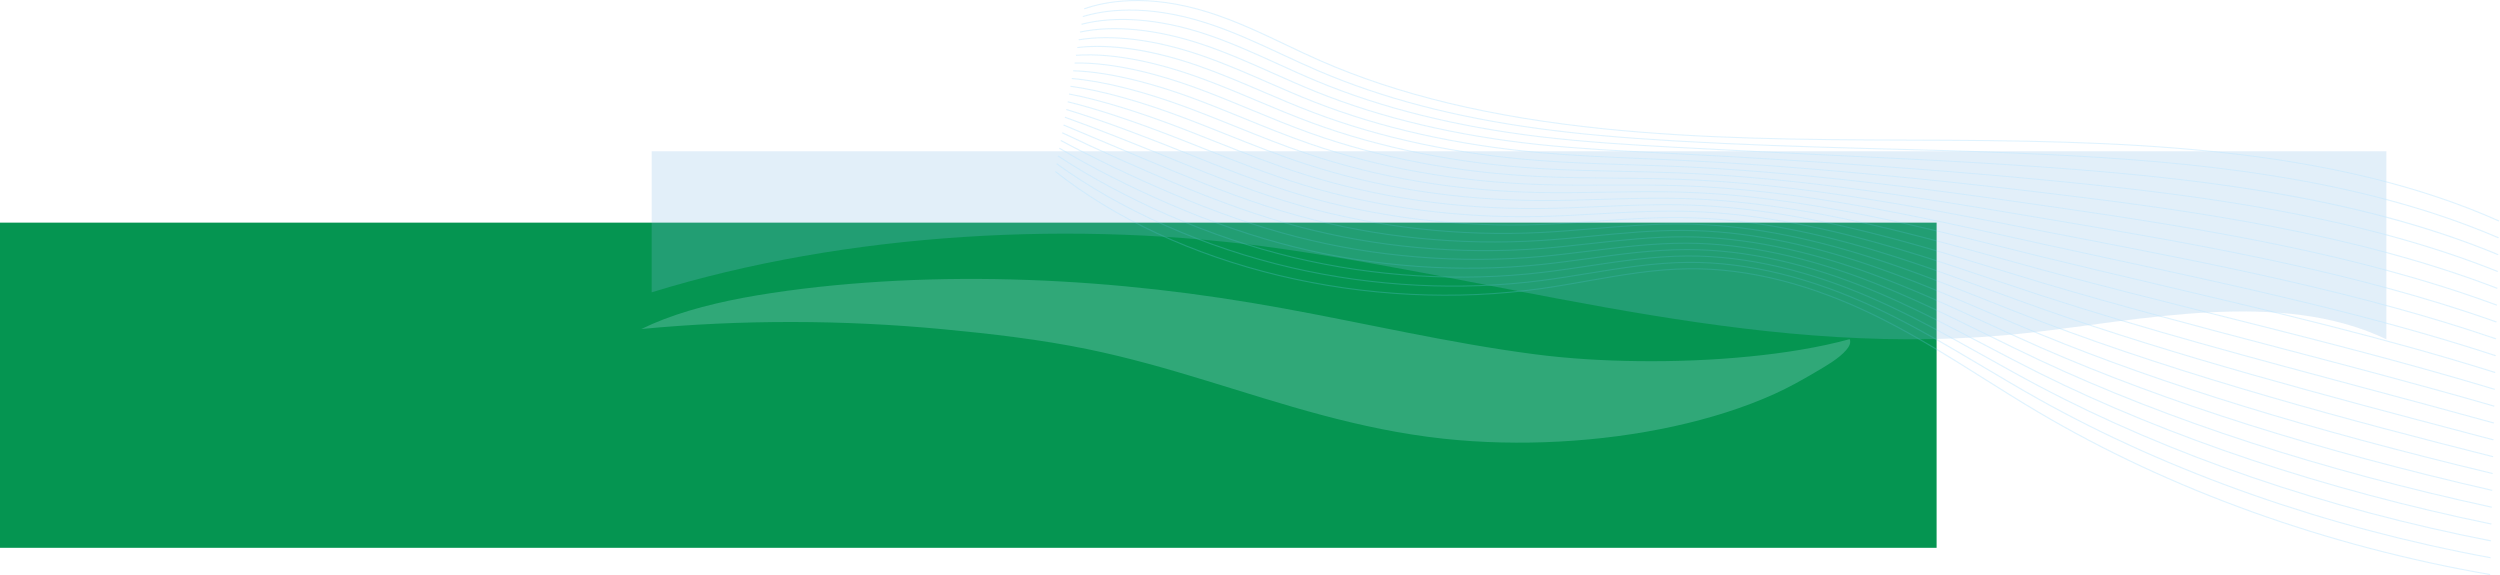 <svg width="2717" height="625" viewBox="0 0 2717 625" fill="none" xmlns="http://www.w3.org/2000/svg">
<rect y="241.96" width="2104.7" height="353.4" fill="#059551"/>
<g style="mix-blend-mode:multiply" opacity="0.459">
<path d="M708.238 317.701C919.478 252.476 1171.04 238.284 1393.94 270.582C1662.95 309.561 1922.86 392.997 2202.52 361.984C2325.74 348.32 2478.25 313.386 2593.51 368.777V164.375H708.238V317.701Z" fill="url(#paint0_linear_4_378)"/>
<path d="M2010.24 368.595C1976.12 377.877 1939.08 383.672 1901.8 387.389C1861.9 391.367 1821.21 392.956 1780.7 392.478C1742.45 392.024 1704.06 389.762 1666.8 384.864C1620.35 378.76 1574.95 370.414 1529.96 361.604C1484.89 352.775 1440.14 343.424 1394.73 335.134C1349.7 326.915 1303.97 319.964 1257.52 314.731C1211.08 309.5 1164.02 305.917 1116.73 304.231C1069.61 302.55 1022.25 302.756 975.217 305.111C929.077 307.423 883.062 311.712 838.34 318.493C797.232 324.725 756.757 333.443 721.482 346.953C712.952 350.22 704.757 353.759 696.999 357.577C751.101 352.395 806.016 349.884 860.907 349.939C915.821 349.995 970.64 352.669 1024.77 357.787C1077.83 362.803 1130.8 368.986 1181.42 379.347C1226.27 388.529 1268.8 400.807 1310.65 413.57C1352.43 426.318 1393.72 439.63 1436.71 451.107C1478.74 462.328 1522.6 471.776 1568.47 476.743C1610.12 481.253 1652.98 482.161 1695.19 479.866C1737.57 477.56 1779.43 472.023 1819.07 463.346C1858.45 454.73 1895.72 442.978 1928.59 428.104C1944.1 421.082 1958.01 413.266 1971.75 405.201C1984.48 397.723 1998.19 389.966 2006.33 380.587C2009.51 376.935 2011.98 372.668 2010.24 368.595Z" fill="url(#paint1_linear_4_378)"/>
<path d="M2706.09 625.001C2527.73 594.06 2357.65 532.885 2214.26 448.09C2194.48 436.396 2174.85 424.048 2155.87 412.105C2119.38 389.143 2081.63 365.398 2041.27 345.327C1969.6 309.693 1900.34 291.998 1835.43 292.674C1798.1 293.073 1760.99 299.627 1725.12 305.964C1709.14 308.787 1692.62 311.705 1676.27 314.046C1582.96 327.419 1483.9 322.54 1389.8 299.938C1295.71 277.337 1211.51 238.194 1146.3 186.744L1147.44 185.945C1212.47 237.253 1296.44 276.287 1390.28 298.829C1484.13 321.371 1582.92 326.237 1675.98 312.902C1692.29 310.566 1708.79 307.651 1724.75 304.831C1760.72 298.479 1797.9 291.911 1835.41 291.509C1900.67 290.831 1970.2 308.591 2042.14 344.359C2082.58 364.467 2120.35 388.233 2156.88 411.216C2175.86 423.152 2195.47 435.495 2215.23 447.177C2358.45 531.866 2528.3 592.964 2706.44 623.866L2706.09 625.001Z" fill="url(#paint2_linear_4_378)"/>
<path d="M2706.54 606.702C2527.91 573.813 2357.91 514.135 2214.9 434.118C2195.1 423.034 2175.42 411.347 2156.39 400.044C2133.54 386.469 2109.91 372.432 2085.95 359.374C2069.8 350.575 2054.91 342.98 2040.43 336.156C1968.44 302.21 1899.24 285.247 1834.7 285.729C1797.79 286.005 1761.1 292.005 1725.61 297.808C1709.4 300.459 1692.64 303.2 1676.07 305.363C1587.23 316.94 1493.19 312.189 1404.09 291.628C1356.77 280.709 1310.45 265.258 1266.44 245.704C1222.55 226.207 1182.64 203.545 1147.82 178.345L1148.91 177.51C1183.65 202.647 1223.46 225.254 1267.24 244.705C1311.14 264.211 1357.35 279.624 1404.56 290.515C1493.42 311.023 1587.21 315.759 1675.8 304.215C1692.34 302.057 1709.08 299.318 1725.28 296.671C1760.84 290.855 1797.62 284.841 1834.68 284.564C1899.57 284.073 1969.02 301.103 2041.27 335.172C2055.78 342.011 2070.69 349.62 2086.87 358.435C2110.86 371.506 2134.5 385.551 2157.37 399.134C2176.39 410.431 2196.06 422.114 2215.84 433.187C2358.68 513.111 2528.49 572.72 2706.91 605.571L2706.54 606.702Z" fill="url(#paint3_linear_4_378)"/>
<path d="M2706.98 588.403C2527.66 553.442 2357.73 495.26 2215.54 420.147C2195.75 409.682 2176.06 398.663 2157.02 388.008C2133.77 375.002 2109.73 361.553 2085.41 349.053C2069.17 340.704 2054.18 333.485 2039.6 326.984C1967.29 294.724 1898.12 278.485 1833.96 278.782C1797.52 278.937 1761.27 284.388 1726.22 289.659C1709.74 292.137 1692.7 294.7 1675.86 296.679C1587.04 307.093 1493.58 301.45 1405.59 280.361C1359.88 269.414 1313.86 253.857 1268.79 234.121C1225.67 215.24 1184.37 193.048 1149.35 169.946L1150.38 169.075C1185.33 192.128 1226.55 214.273 1269.58 233.118C1314.55 252.81 1360.47 268.332 1406.07 279.252C1493.83 300.285 1587.04 305.916 1675.62 295.527C1692.42 293.552 1709.45 290.993 1725.91 288.518C1761.04 283.236 1797.36 277.774 1833.95 277.618C1898.46 277.312 1967.85 293.615 2040.41 325.984C2055.02 332.499 2070.03 339.731 2086.3 348.094C2110.65 360.608 2134.7 374.064 2157.96 387.077C2176.99 397.728 2196.68 408.741 2216.45 419.197C2358.48 494.23 2528.24 552.35 2707.38 587.276L2706.98 588.403Z" fill="url(#paint4_linear_4_378)"/>
<path d="M2707.43 570.103C2526.79 532.891 2356.92 476.206 2216.18 406.176C2196.45 396.337 2176.78 385.997 2157.75 375.998C2134.08 363.552 2109.59 350.682 2084.88 338.73C2068.51 330.818 2053.43 323.976 2038.77 317.81C1966.14 287.238 1897.02 271.808 1833.23 271.837C1797.29 271.872 1761.53 276.778 1726.94 281.521C1710.15 283.822 1692.79 286.203 1675.66 287.993C1586.85 297.238 1493.97 290.702 1407.08 269.092C1363.19 258.189 1317.45 242.526 1271.14 222.539C1228.44 204.112 1186.85 183.022 1150.87 161.548L1151.85 160.64C1187.77 182.077 1229.29 203.133 1271.92 221.531C1318.15 241.479 1363.79 257.108 1407.57 267.987C1494.24 289.54 1586.87 296.06 1675.44 286.839C1692.54 285.053 1709.88 282.674 1726.65 280.375C1761.31 275.622 1797.15 270.707 1833.22 270.672H1833.64C1897.56 270.672 1966.83 286.189 2039.54 316.797C2054.23 322.973 2069.34 329.828 2085.73 337.753C2110.47 349.719 2134.97 362.594 2158.66 375.047C2177.67 385.042 2197.33 395.378 2217.06 405.208C2357.65 475.17 2527.37 531.802 2707.85 568.981L2707.43 570.103Z" fill="url(#paint5_linear_4_378)"/>
<path d="M2707.88 551.804C2522.38 511.507 2357.17 457.81 2216.83 392.205C2197.19 383.001 2177.58 373.346 2158.62 364.009C2134.47 352.116 2109.5 339.818 2084.35 328.407C2067.87 320.938 2052.69 314.471 2037.94 308.638C1965 279.75 1895.87 265.033 1832.49 264.892C1832.16 264.891 1831.83 264.891 1831.5 264.891C1796.45 264.891 1761.55 269.214 1727.78 273.396C1710.65 275.518 1692.93 277.712 1675.45 279.308C1586.64 287.375 1494.36 279.944 1408.57 257.825C1366.16 246.903 1321.97 231.571 1273.49 210.955C1231.85 193.251 1189.98 173.262 1152.41 153.15L1153.32 152.205C1190.85 172.293 1232.67 192.26 1274.26 209.944C1322.67 230.524 1366.77 245.826 1409.08 256.724C1494.65 278.786 1586.69 286.195 1675.26 278.152C1692.71 276.559 1710.41 274.366 1727.53 272.246C1761.67 268.018 1796.95 263.632 1832.49 263.727C1896.14 263.868 1965.5 278.632 2038.67 307.609C2053.45 313.453 2068.66 319.931 2085.16 327.412C2110.34 338.835 2135.33 351.139 2159.49 363.037C2178.44 372.371 2198.03 382.021 2217.66 391.218C2357.88 456.766 2522.96 510.419 2708.32 550.686L2707.88 551.804Z" fill="url(#paint6_linear_4_378)"/>
<path d="M2708.33 533.505C2519.08 490.226 2353.93 437.984 2217.47 378.232C2197.99 369.676 2178.51 360.719 2159.68 352.058C2135 340.705 2109.48 328.965 2083.82 318.085C2067.23 311.057 2051.95 304.966 2037.11 299.465C1963.86 272.264 1894.76 258.294 1831.75 257.947C1796.92 257.74 1762.3 261.581 1728.78 265.287C1711.25 267.224 1693.12 269.229 1675.24 270.623C1586.44 277.5 1494.74 269.179 1410.06 246.557C1369.54 235.745 1326.89 220.753 1275.84 199.372C1237.17 183.178 1196.16 164.802 1153.94 144.752L1154.78 143.77C1196.97 163.808 1237.96 182.174 1276.6 198.358C1327.58 219.705 1370.15 234.672 1410.59 245.459C1495.05 268.022 1586.51 276.326 1675.08 269.464C1692.92 268.072 1711.04 266.071 1728.55 264.135C1762.14 260.424 1796.89 256.569 1831.77 256.782C1895.02 257.13 1964.34 271.141 2037.81 298.422C2052.67 303.934 2067.98 310.033 2084.59 317.071C2110.27 327.964 2135.81 339.709 2160.51 351.067C2179.33 359.725 2198.8 368.679 2218.27 377.229C2354.62 436.934 2519.66 489.138 2708.79 532.391L2708.33 533.505Z" fill="url(#paint7_linear_4_378)"/>
<path d="M2708.78 515.207C2507.75 466.888 2351.84 418.924 2218.12 364.26C2198.88 356.368 2179.63 348.128 2161 340.158C2135.7 329.326 2109.54 318.128 2083.29 307.762C2066.6 301.178 2051.22 295.464 2036.28 290.292C1961.68 264.415 1894.54 251.562 1831.02 251.001C1796.9 250.692 1762.88 253.999 1729.97 257.197C1711.98 258.946 1693.37 260.754 1675.04 261.937C1586.23 267.621 1495.12 258.405 1411.56 235.289C1363.01 221.883 1316.9 203.755 1278.19 187.79C1253.47 177.598 1229.04 167.288 1205.4 157.318C1187.8 149.891 1171.17 142.876 1155.48 136.353L1156.24 135.336C1171.94 141.862 1188.57 148.877 1206.17 156.304C1229.8 166.273 1254.24 176.583 1278.94 186.771C1317.61 202.715 1363.66 220.817 1412.1 234.196C1495.45 257.253 1586.33 266.442 1674.9 260.777C1693.2 259.594 1711.79 257.789 1729.77 256.041C1762.73 252.84 1796.82 249.541 1831.04 249.836C1894.79 250.4 1962.14 263.287 2036.94 289.235C2051.91 294.417 2067.31 300.14 2084.02 306.732C2110.29 317.108 2136.47 328.312 2161.79 339.148C2180.4 347.114 2199.65 355.354 2218.88 363.24C2352.5 417.867 2508.33 465.802 2709.26 514.098L2708.78 515.207Z" fill="url(#paint8_linear_4_378)"/>
<path d="M2709.23 496.906C2555.2 458.055 2376.47 410.253 2218.77 350.289C2199.87 343.078 2180.95 335.568 2162.64 328.306C2136.61 317.98 2109.7 307.305 2082.76 297.439C2065.97 291.298 2050.49 285.96 2035.45 281.118C1960.54 256.949 1893.43 244.826 1830.28 244.056C1796.88 243.645 1763.59 246.433 1731.37 249.133C1712.85 250.684 1693.69 252.288 1674.83 253.252C1586.02 257.732 1495.5 247.622 1413.05 224.021C1367.09 210.889 1322.39 193.2 1280.54 176.206C1234.39 157.47 1193.24 140.905 1157.02 127.953L1157.7 126.903C1193.95 139.869 1235.12 156.439 1281.29 175.184C1323.09 192.159 1367.74 209.827 1413.61 222.933C1495.85 246.474 1586.14 256.559 1674.72 252.09C1693.55 251.128 1712.69 249.525 1731.2 247.975C1763.46 245.272 1796.82 242.481 1830.31 242.891C1893.67 243.663 1960.98 255.818 2036.07 280.049C2051.14 284.898 2066.64 290.245 2083.45 296.392C2110.41 306.268 2137.34 316.948 2163.37 327.277C2181.68 334.538 2200.6 342.045 2219.48 349.251C2377.1 409.181 2555.75 456.965 2709.73 495.803L2709.23 496.906Z" fill="url(#paint9_linear_4_378)"/>
<path d="M2709.68 478.607L2681.77 471.237C2526.08 430.123 2365.07 387.608 2219.42 336.316C2201.01 329.807 2182.55 323.049 2164.69 316.512C2137.8 306.673 2110.01 296.498 2082.22 287.114C2065.34 281.419 2049.77 276.456 2034.62 271.943C1959.42 249.482 1892.34 238.088 1829.54 237.111C1797.01 236.595 1764.49 238.885 1733.05 241.097C1713.9 242.444 1694.1 243.837 1674.62 244.567C1585.81 247.828 1495.88 236.829 1414.54 212.753C1371.26 199.963 1329.29 183.179 1288.7 166.949L1282.89 164.624C1249.5 151.28 1200.28 132.089 1158.57 119.552L1159.15 118.472C1200.94 131.03 1250.2 150.241 1283.63 163.597L1289.44 165.923C1329.99 182.138 1371.92 198.906 1415.12 211.669C1496.25 235.686 1585.96 246.658 1674.55 243.403C1693.99 242.674 1713.77 241.282 1732.9 239.937C1764.38 237.722 1796.94 235.433 1829.58 235.946C1892.56 236.927 1959.82 248.348 2035.21 270.862C2050.37 275.381 2065.97 280.351 2082.87 286.054C2110.67 295.445 2138.48 305.624 2165.38 315.468C2183.23 322.001 2201.69 328.758 2220.09 335.263C2365.67 386.53 2526.63 429.035 2682.3 470.138L2710.2 477.509L2709.68 478.607Z" fill="url(#paint10_linear_4_378)"/>
<path d="M2710.13 460.306C2662.68 447.179 2613.98 434.132 2566.87 421.515C2450.8 390.423 2330.77 358.271 2220.06 322.342C2202.34 316.562 2184.53 310.58 2167.31 304.796C2139.38 295.416 2110.5 285.715 2081.7 276.789C2064.71 271.535 2049.04 266.949 2033.8 262.77C1958.3 242.015 1891.24 231.35 1828.81 230.165C1797.2 229.559 1765.6 231.359 1735.04 233.098C1715.17 234.231 1694.61 235.4 1674.42 235.88C1585.59 237.926 1496.25 226.028 1416.03 201.483C1378.43 190 1341.74 175.44 1306.26 161.358C1299.25 158.578 1292.25 155.798 1285.24 153.04C1234.14 132.946 1193.21 119.243 1160.12 111.149L1160.6 110.041C1193.78 118.157 1234.79 131.885 1285.97 152.011C1292.98 154.768 1299.99 157.549 1307 160.331C1342.44 174.398 1379.1 188.944 1416.63 200.407C1496.64 224.887 1585.77 236.754 1674.37 234.715C1694.53 234.238 1715.07 233.068 1734.93 231.937C1765.52 230.194 1797.16 228.395 1828.85 229C1891.46 230.189 1958.67 240.876 2034.34 261.676C2049.61 265.861 2065.29 270.453 2082.3 275.714C2111.12 284.646 2140.01 294.35 2167.95 303.734C2185.17 309.518 2202.98 315.499 2220.69 321.274C2331.35 357.187 2451.35 389.332 2567.4 420.419C2614.51 433.037 2663.22 446.085 2710.67 459.214L2710.13 460.306Z" fill="url(#paint11_linear_4_378)"/>
<path d="M2710.57 442.007C2633.86 419.816 2554.48 398.953 2477.71 378.779C2392.16 356.296 2303.7 333.048 2220.71 308.369C2203.92 303.349 2187.02 298.172 2170.68 293.166C2141.46 284.213 2111.25 274.956 2081.17 266.465C2064.08 261.649 2048.31 257.439 2032.97 253.594C1957.19 234.547 1890.17 224.611 1828.07 223.22C1797.54 222.531 1766.99 223.861 1737.45 225.148C1716.71 226.052 1695.26 226.987 1674.21 227.195C1584.1 228.016 1497.75 215.573 1417.52 190.215C1384.41 179.766 1351.95 166.887 1320.56 154.432C1309.77 150.149 1298.61 145.72 1287.59 141.457C1237.67 122.148 1195.31 109.122 1161.67 102.742L1162.05 101.613C1195.81 108.016 1238.29 121.074 1288.31 140.423C1299.34 144.689 1310.5 149.119 1321.3 153.403C1352.66 165.848 1385.08 178.714 1418.13 189.143C1498.16 214.436 1584.32 226.865 1674.19 226.03C1695.21 225.822 1716.64 224.889 1737.36 223.986C1766.94 222.696 1797.52 221.365 1828.12 222.056C1890.37 223.451 1957.54 233.406 2033.47 252.491C2048.83 256.34 2064.61 260.554 2081.72 265.376C2111.82 273.873 2142.05 283.133 2171.28 292.089C2187.62 297.095 2204.51 302.269 2221.29 307.288C2304.25 331.958 2392.7 355.202 2478.23 377.68C2555.01 397.858 2634.4 418.723 2711.14 440.921L2710.57 442.007Z" fill="url(#paint12_linear_4_378)"/>
<path d="M2711.02 423.706C2611.01 393.493 2506.6 367.25 2405.62 341.871C2344.57 326.526 2281.44 310.659 2221.36 294.394C2205.91 290.189 2190.34 285.868 2175.29 281.691C2144.37 273.114 2112.4 264.243 2080.64 256.14C2063.47 251.767 2047.6 247.934 2032.14 244.419C1956.1 227.079 1889.11 217.873 1827.34 216.274C1798.05 215.511 1768.73 216.399 1740.37 217.257C1718.6 217.918 1696.08 218.605 1674 218.508C1583.89 218.067 1498.1 204.757 1419.02 178.947C1389.53 169.342 1360.54 157.776 1332.5 146.592C1318.59 141.041 1304.21 135.302 1289.94 129.875C1240.2 110.953 1197.57 98.996 1163.22 94.334L1163.5 93.189C1198 97.87 1240.78 109.864 1290.65 128.837C1304.93 134.27 1319.33 140.012 1333.24 145.565C1361.26 156.739 1390.22 168.294 1419.65 177.88C1498.53 203.625 1584.11 216.903 1674.01 217.343C1696.05 217.435 1718.55 216.753 1740.31 216.093C1768.7 215.234 1798.05 214.345 1827.39 215.11C1889.3 216.712 1956.43 225.936 2032.6 243.305C2048.08 246.823 2063.96 250.661 2081.15 255.038C2112.93 263.146 2144.91 272.019 2175.83 280.6C2190.89 284.777 2206.45 289.096 2221.9 293.299C2281.96 309.559 2345.08 325.424 2406.12 340.767C2507.12 366.152 2611.56 392.401 2711.61 422.627L2711.02 423.706Z" fill="url(#paint13_linear_4_378)"/>
<path d="M2711.47 405.407C2592.51 367.911 2467.03 338.408 2345.68 309.877C2304.86 300.28 2262.66 290.357 2222.01 280.421C2208.5 277.097 2195.06 273.749 2181.66 270.411C2148.47 262.139 2114.14 253.584 2080.12 245.815C2062.85 241.882 2046.89 238.425 2031.31 235.245C1955.03 219.611 1888.07 211.135 1826.6 209.329C1798.8 208.508 1770.93 208.984 1743.97 209.446C1720.94 209.838 1697.12 210.246 1673.8 209.822C1583.67 208.111 1498.45 193.931 1420.51 167.678C1394.04 158.778 1367.93 148.266 1342.69 138.103C1326.25 131.48 1309.24 124.634 1292.29 118.291C1243.28 99.963 1199.19 88.772 1164.77 85.924L1164.94 84.767C1199.55 87.629 1243.82 98.861 1292.99 117.251C1309.97 123.601 1326.98 130.452 1343.44 137.078C1368.65 147.233 1394.73 157.733 1421.15 166.617C1498.91 192.806 1583.92 206.95 1673.83 208.657C1697.12 209.083 1720.92 208.674 1743.93 208.281C1770.91 207.819 1798.81 207.341 1826.66 208.165C1888.25 209.973 1955.33 218.464 2031.73 234.12C2047.32 237.304 2063.3 240.765 2080.57 244.701C2114.62 252.475 2148.96 261.032 2182.16 269.306C2195.56 272.644 2208.99 275.992 2222.5 279.314C2263.13 289.248 2305.34 299.171 2346.15 308.766C2467.54 337.306 2593.05 366.817 2712.08 404.334L2711.47 405.407Z" fill="url(#paint14_linear_4_378)"/>
<path d="M2711.92 387.106C2577.31 342.881 2433.65 311.951 2294.72 282.04C2271.01 276.935 2246.49 271.657 2222.66 266.445C2212.06 264.113 2201.5 261.773 2190.97 259.439C2154.53 251.363 2116.85 243.012 2079.59 235.488C2062.28 232.003 2046.22 228.921 2030.49 226.067C1954 212.143 1887.07 204.397 1825.86 202.383C1799.83 201.523 1773.71 201.63 1748.44 201.735C1723.85 201.836 1698.44 201.94 1673.59 201.135C1583.45 198.143 1498.8 183.094 1422 156.41C1398.05 148.103 1374.39 138.456 1351.51 129.126C1333 121.577 1313.85 113.771 1294.64 106.709C1260.43 94.135 1210.41 78.862 1166.32 77.51L1166.39 76.347C1210.74 77.707 1260.99 93.04 1295.33 105.664C1314.58 112.738 1333.73 120.55 1352.26 128.104C1375.12 137.426 1398.76 147.063 1422.66 155.354C1499.27 181.974 1583.72 196.986 1673.66 199.971C1698.47 200.776 1723.87 200.673 1748.43 200.57C1773.72 200.465 1799.87 200.358 1825.93 201.219C1887.24 203.237 1954.27 210.994 2030.86 224.936C2046.61 227.792 2062.68 230.876 2080 234.364C2117.28 241.891 2154.97 250.245 2191.42 258.322C2201.95 260.657 2212.51 262.996 2223.1 265.328C2246.93 270.539 2271.45 275.817 2295.16 280.921C2434.14 310.843 2577.85 341.784 2712.55 386.041L2711.92 387.106Z" fill="url(#paint15_linear_4_378)"/>
<path d="M2712.36 368.804C2564.73 318.287 2405.09 287.514 2250.7 257.755C2241.55 255.99 2232.41 254.23 2223.31 252.468L2205.79 249.056C2164.29 240.967 2121.38 232.602 2079.06 225.162C2061.71 222.117 2045.55 219.412 2029.66 216.891C1953.02 204.678 1886.12 197.661 1825.13 195.437C1801.28 194.564 1777.31 194.36 1754.13 194.162C1727.6 193.935 1700.16 193.7 1673.38 192.448C1583.22 188.164 1499.15 172.248 1423.49 145.141C1401.7 137.345 1380.13 128.418 1359.27 119.787C1339.04 111.416 1318.13 102.759 1296.99 95.124C1262.72 82.746 1212.5 68.191 1167.88 69.094L1167.84 67.93C1212.75 66.999 1263.24 81.641 1297.67 94.077C1318.85 101.726 1339.78 110.389 1360.03 118.768C1380.87 127.392 1402.42 136.311 1424.17 144.091C1499.65 171.133 1583.52 187.012 1673.48 191.286C1700.21 192.537 1727.63 192.77 1754.15 192.997C1777.34 193.195 1801.33 193.4 1825.2 194.274C1886.28 196.501 1953.27 203.526 2029.99 215.752C2045.88 218.275 2062.05 220.981 2079.42 224.027C2121.76 231.472 2164.68 239.839 2206.19 247.93L2223.7 251.342C2232.81 253.101 2241.94 254.862 2251.1 256.627C2405.55 286.399 2565.25 317.187 2713.02 367.747L2712.36 368.804Z" fill="url(#paint16_linear_4_378)"/>
<path d="M2712.81 350.504C2554.46 294.119 2378.87 264.566 2223.96 238.492C2172.24 229.729 2125.61 221.899 2078.54 214.834C2061.16 212.233 2044.9 209.904 2028.84 207.714C1952.15 197.216 1885.28 190.929 1824.39 188.492C1803.3 187.644 1782.07 187.205 1761.53 186.779C1732.47 186.177 1702.43 185.553 1673.17 183.761C1583 178.176 1499.5 161.391 1424.98 133.871C1405.05 126.521 1385.29 118.205 1366.18 110.163C1344.53 101.052 1322.13 91.629 1299.34 83.542C1264.97 71.35 1214.54 57.49 1169.43 60.675L1169.28 59.516C1214.75 56.3 1265.47 70.236 1300.01 82.49C1322.86 90.594 1345.27 100.028 1366.95 109.149C1386.04 117.183 1405.78 125.491 1425.68 132.829C1500.02 160.282 1583.33 177.027 1673.3 182.6C1702.52 184.39 1732.54 185.013 1761.57 185.614C1782.12 186.04 1803.37 186.481 1824.48 187.329C1885.43 189.769 1952.37 196.062 2029.12 206.569C2045.19 208.759 2061.46 211.089 2078.84 213.691C2125.94 220.76 2172.58 228.59 2224.31 237.356C2379.3 263.443 2554.97 293.012 2713.49 349.453L2712.81 350.504Z" fill="url(#paint17_linear_4_378)"/>
<path d="M2713.26 332.203C2560.7 275.715 2388.21 248.03 2224.61 224.516C2184.5 218.71 2131.59 211.188 2078.01 204.506C2060.94 202.383 2044.12 200.375 2028.01 198.537C1951.49 189.767 1884.64 184.209 1823.65 181.546C1806.17 180.781 1788.52 180.213 1771.46 179.665C1739.04 178.622 1705.52 177.545 1672.97 175.074C1582.78 168.176 1499.85 150.522 1426.48 122.603C1408.16 115.64 1389.97 107.846 1372.38 100.31C1349.54 90.521 1325.92 80.4 1301.69 71.958C1252.96 54.982 1206.53 47.985 1170.98 52.254L1170.73 51.104C1196.1 48.059 1239.53 49.02 1302.36 70.903C1326.65 79.366 1350.29 89.501 1373.17 99.301C1390.74 106.83 1408.9 114.616 1427.19 121.565C1500.39 149.419 1583.13 167.033 1673.12 173.915C1705.64 176.382 1739.13 177.458 1771.52 178.501C1788.59 179.05 1806.25 179.617 1823.75 180.383C1884.79 183.048 1951.68 188.61 2028.25 197.386C2044.36 199.225 2061.19 201.234 2078.27 203.358C2131.87 210.042 2184.79 217.565 2224.91 223.372C2388.61 246.903 2561.22 274.607 2713.96 331.161L2713.26 332.203Z" fill="url(#paint18_linear_4_378)"/>
<path d="M2713.71 313.903C2557.24 253.705 2379.54 228.984 2225.26 210.538C2172.26 204.157 2123.92 198.805 2077.48 194.177C2060.63 192.502 2043.71 190.882 2027.18 189.359C1951.4 182.345 1884.59 177.518 1822.92 174.601C1810.37 174.006 1797.68 173.469 1785.4 172.949C1748.29 171.378 1709.91 169.753 1672.76 166.386C1582.55 158.166 1500.19 139.643 1427.97 111.334C1411.06 104.715 1394.27 97.376 1378.02 90.279C1354.19 79.864 1329.54 69.093 1304.04 60.376C1255.14 43.654 1208.43 37.778 1172.53 43.831L1172.18 42.694C1208.42 36.586 1255.48 42.491 1304.7 59.317C1330.26 68.06 1354.94 78.844 1378.82 89.275C1395.05 96.365 1411.82 103.697 1428.7 110.303C1500.76 138.546 1582.93 157.026 1672.95 165.231C1710.05 168.593 1748.4 170.215 1785.49 171.786C1797.77 172.306 1810.46 172.843 1823.02 173.439C1884.72 176.357 1951.57 181.186 2027.38 188.204C2043.9 189.726 2060.83 191.348 2077.69 193.023C2124.14 197.652 2172.5 203.006 2225.51 209.388C2379.91 227.849 2557.76 252.591 2714.43 312.867L2713.71 313.903Z" fill="url(#paint19_linear_4_378)"/>
<path d="M2714.16 295.601C2562.88 235.163 2390.09 212.283 2225.91 196.56C2178.06 191.946 2127.94 187.669 2076.96 183.848C2060.63 182.628 2043.61 181.395 2026.36 180.182C1955.09 175.143 1886.4 170.928 1822.18 167.656C1816.83 167.382 1811.49 167.113 1806.15 166.845C1762.07 164.627 1716.49 162.332 1672.55 157.698C1582.33 148.144 1500.55 128.753 1429.46 100.064C1413.81 93.752 1398.24 86.812 1383.19 80.1C1358.52 69.097 1333.01 57.721 1306.39 48.793C1257.3 32.323 1210.31 27.569 1174.07 35.405L1173.64 34.287C1210.23 26.373 1257.61 31.148 1307.04 47.731C1333.73 56.687 1359.28 68.082 1384 79.1C1399.03 85.807 1414.59 92.741 1430.21 99.04C1501.13 127.663 1582.74 147.01 1672.77 156.545C1716.65 161.173 1760.18 163.364 1806.26 165.682C1811.59 165.95 1816.94 166.219 1822.29 166.493C1886.52 169.767 1955.23 173.981 2026.51 179.022C2043.76 180.234 2060.78 181.469 2077.11 182.689C2128.12 186.511 2178.24 190.79 2226.11 195.406C2390.44 211.141 2563.4 234.048 2714.9 294.575L2714.16 295.601Z" fill="url(#paint20_linear_4_378)"/>
<path d="M2714.61 277.3C2561.65 213.88 2382.06 193.831 2226.56 182.582C2181.34 179.29 2133.63 176.409 2076.43 173.519C2059.56 172.669 2042.59 171.835 2025.53 171.003L1991.25 169.328C1935.62 166.613 1878.1 163.807 1821.44 160.71C1773.22 158.07 1721.99 154.992 1672.34 149.011C1582.11 138.112 1500.9 117.852 1430.95 88.796C1416.41 82.76 1401.94 76.168 1387.95 69.795C1362.58 58.241 1336.35 46.292 1308.74 37.21C1259.45 20.991 1212.17 17.36 1175.61 26.978L1175.09 25.88C1212.03 16.161 1259.72 19.805 1309.38 36.144C1337.08 45.258 1363.35 57.226 1388.77 68.8C1402.75 75.169 1417.2 81.753 1431.71 87.778C1501.5 116.769 1582.54 136.983 1672.59 147.861C1722.17 153.836 1773.37 156.91 1821.56 159.548C1878.21 162.646 1935.73 165.451 1991.35 168.165L2025.63 169.84C2042.69 170.672 2059.66 171.505 2076.54 172.355C2133.75 175.248 2181.47 178.13 2226.71 181.423C2329.46 188.856 2407.15 197.765 2478.6 210.311C2569.24 226.227 2646.69 247.806 2715.37 276.282L2714.61 277.3Z" fill="url(#paint21_linear_4_378)"/>
<path d="M2715.06 258.998C2561.5 192.96 2382.27 176.244 2227.21 168.603C2173.29 165.933 2120.47 164.367 2075.91 163.187L2066.42 162.938C2052.57 162.572 2038.66 162.206 2024.71 161.823C1959.75 160.033 1890.08 157.817 1820.71 153.764C1760.58 150.25 1714.76 146.104 1672.13 140.321C1580.62 127.895 1502.22 107.355 1432.44 77.526C1418.9 71.738 1405.41 65.459 1392.37 59.387C1366.42 47.307 1339.58 34.817 1311.09 25.625C1244.31 4.083 1198.51 11.944 1177.15 18.55L1176.55 17.474C1198.14 10.8 1244.4 2.844 1311.72 24.557C1340.31 33.782 1367.2 46.297 1393.2 58.399C1406.23 64.466 1419.71 70.739 1433.22 76.516C1502.84 106.277 1581.08 126.774 1672.42 139.176C1714.99 144.951 1760.76 149.092 1820.83 152.602C1890.18 156.653 1959.83 158.869 2024.76 160.659C2038.72 161.041 2052.62 161.408 2066.48 161.773L2075.96 162.023C2120.53 163.203 2173.37 164.769 2227.31 167.44C2382.56 175.091 2562 191.831 2715.84 257.989L2715.06 258.998Z" fill="url(#paint22_linear_4_378)"/>
<path d="M2715.5 240.696C2630.74 202.908 2529.91 178.31 2407.25 165.496C2300.68 154.363 2189.46 153.165 2075.38 152.857C1956.21 152.534 1848.97 151.389 1743.29 140.591C1620.29 128.024 1519.1 103.709 1433.94 66.256C1421.29 60.694 1408.68 54.692 1396.49 48.889C1370.06 36.309 1342.73 23.301 1313.45 14.043C1246.38 -7.16 1200.23 2.485 1178.69 10.121L1178.02 9.07C1199.79 1.349 1246.42 -8.411 1314.06 12.97C1343.46 22.266 1370.85 35.301 1397.33 47.908C1409.51 53.706 1422.11 59.7 1434.73 65.253C1519.71 102.625 1620.71 126.891 1743.5 139.437C1849.09 150.226 1956.27 151.369 2075.38 151.692C2189.52 152 2300.81 153.199 2407.47 164.343C2530.34 177.179 2631.36 201.827 2716.31 239.697L2715.5 240.696Z" fill="url(#paint23_linear_4_378)"/>
</g>
<defs>
<linearGradient id="paint0_linear_4_378" x1="1179.56" y1="215.476" x2="1179.56" y2="215.476" gradientUnits="userSpaceOnUse">
<stop offset="0.939" stop-color="#3087CF"/>
<stop stop-color="#D7EDFD" stop-opacity="0"/>
</linearGradient>
<linearGradient id="paint1_linear_4_378" x1="1025.45" y1="347.618" x2="1025.45" y2="347.618" gradientUnits="userSpaceOnUse">
<stop offset="1" stop-color="#D7EDFD" stop-opacity="0"/>
<stop offset="0.061" stop-color="#ABE1FF"/>
</linearGradient>
<linearGradient id="paint2_linear_4_378" x1="1536.33" y1="295.709" x2="1536.33" y2="295.709" gradientUnits="userSpaceOnUse">
<stop offset="0.938" stop-color="#19ADFF"/>
<stop stop-color="#D7EDFD" stop-opacity="0"/>
</linearGradient>
<linearGradient id="paint3_linear_4_378" x1="1537.59" y1="284.808" x2="1537.59" y2="284.808" gradientUnits="userSpaceOnUse">
<stop offset="0.938" stop-color="#19ADFF"/>
<stop stop-color="#D7EDFD" stop-opacity="0"/>
</linearGradient>
<linearGradient id="paint4_linear_4_378" x1="1538.85" y1="273.907" x2="1538.85" y2="273.907" gradientUnits="userSpaceOnUse">
<stop offset="0.938" stop-color="#19ADFF"/>
<stop stop-color="#D7EDFD" stop-opacity="0"/>
</linearGradient>
<linearGradient id="paint5_linear_4_378" x1="1540.12" y1="263.006" x2="1540.12" y2="263.006" gradientUnits="userSpaceOnUse">
<stop offset="0.938" stop-color="#19ADFF"/>
<stop stop-color="#D7EDFD" stop-opacity="0"/>
</linearGradient>
<linearGradient id="paint6_linear_4_378" x1="1541.38" y1="252.104" x2="1541.38" y2="252.104" gradientUnits="userSpaceOnUse">
<stop offset="0.938" stop-color="#19ADFF"/>
<stop stop-color="#D7EDFD" stop-opacity="0"/>
</linearGradient>
<linearGradient id="paint7_linear_4_378" x1="1542.65" y1="241.203" x2="1542.65" y2="241.203" gradientUnits="userSpaceOnUse">
<stop offset="0.938" stop-color="#19ADFF"/>
<stop stop-color="#D7EDFD" stop-opacity="0"/>
</linearGradient>
<linearGradient id="paint8_linear_4_378" x1="1543.93" y1="230.304" x2="1543.93" y2="230.304" gradientUnits="userSpaceOnUse">
<stop offset="0.938" stop-color="#19ADFF"/>
<stop stop-color="#D7EDFD" stop-opacity="0"/>
</linearGradient>
<linearGradient id="paint9_linear_4_378" x1="1545.2" y1="219.404" x2="1545.2" y2="219.404" gradientUnits="userSpaceOnUse">
<stop offset="0.938" stop-color="#19ADFF"/>
<stop stop-color="#D7EDFD" stop-opacity="0"/>
</linearGradient>
<linearGradient id="paint10_linear_4_378" x1="1546.48" y1="208.505" x2="1546.48" y2="208.505" gradientUnits="userSpaceOnUse">
<stop offset="0.938" stop-color="#19ADFF"/>
<stop stop-color="#D7EDFD" stop-opacity="0"/>
</linearGradient>
<linearGradient id="paint11_linear_4_378" x1="1547.75" y1="197.607" x2="1547.75" y2="197.607" gradientUnits="userSpaceOnUse">
<stop offset="0.938" stop-color="#19ADFF"/>
<stop stop-color="#D7EDFD" stop-opacity="0"/>
</linearGradient>
<linearGradient id="paint12_linear_4_378" x1="1549.03" y1="186.712" x2="1549.03" y2="186.712" gradientUnits="userSpaceOnUse">
<stop offset="0.938" stop-color="#19ADFF"/>
<stop stop-color="#D7EDFD" stop-opacity="0"/>
</linearGradient>
<linearGradient id="paint13_linear_4_378" x1="1550.32" y1="175.818" x2="1550.32" y2="175.818" gradientUnits="userSpaceOnUse">
<stop offset="0.938" stop-color="#19ADFF"/>
<stop stop-color="#D7EDFD" stop-opacity="0"/>
</linearGradient>
<linearGradient id="paint14_linear_4_378" x1="1551.6" y1="164.927" x2="1551.6" y2="164.927" gradientUnits="userSpaceOnUse">
<stop offset="0.938" stop-color="#19ADFF"/>
<stop stop-color="#D7EDFD" stop-opacity="0"/>
</linearGradient>
<linearGradient id="paint15_linear_4_378" x1="1552.88" y1="154.037" x2="1552.88" y2="154.037" gradientUnits="userSpaceOnUse">
<stop offset="0.938" stop-color="#19ADFF"/>
<stop stop-color="#D7EDFD" stop-opacity="0"/>
</linearGradient>
<linearGradient id="paint16_linear_4_378" x1="1554.13" y1="143.117" x2="1554.13" y2="143.117" gradientUnits="userSpaceOnUse">
<stop offset="0.938" stop-color="#19ADFF"/>
<stop stop-color="#D7EDFD" stop-opacity="0"/>
</linearGradient>
<linearGradient id="paint17_linear_4_378" x1="1555.33" y1="131.911" x2="1555.33" y2="131.911" gradientUnits="userSpaceOnUse">
<stop offset="0.938" stop-color="#19ADFF"/>
<stop stop-color="#D7EDFD" stop-opacity="0"/>
</linearGradient>
<linearGradient id="paint18_linear_4_378" x1="1556.54" y1="120.428" x2="1556.54" y2="120.428" gradientUnits="userSpaceOnUse">
<stop offset="0.938" stop-color="#19ADFF"/>
<stop stop-color="#D7EDFD" stop-opacity="0"/>
</linearGradient>
<linearGradient id="paint19_linear_4_378" x1="1557.74" y1="108.736" x2="1557.74" y2="108.736" gradientUnits="userSpaceOnUse">
<stop offset="0.938" stop-color="#19ADFF"/>
<stop stop-color="#D7EDFD" stop-opacity="0"/>
</linearGradient>
<linearGradient id="paint20_linear_4_378" x1="1558.95" y1="96.819" x2="1558.95" y2="96.819" gradientUnits="userSpaceOnUse">
<stop offset="0.938" stop-color="#19ADFF"/>
<stop stop-color="#D7EDFD" stop-opacity="0"/>
</linearGradient>
<linearGradient id="paint21_linear_4_378" x1="1560.16" y1="84.734" x2="1560.16" y2="84.734" gradientUnits="userSpaceOnUse">
<stop offset="0.938" stop-color="#19ADFF"/>
<stop stop-color="#D7EDFD" stop-opacity="0"/>
</linearGradient>
<linearGradient id="paint22_linear_4_378" x1="1561.37" y1="72.525" x2="1561.37" y2="72.525" gradientUnits="userSpaceOnUse">
<stop offset="0.938" stop-color="#19ADFF"/>
<stop stop-color="#D7EDFD" stop-opacity="0"/>
</linearGradient>
<linearGradient id="paint23_linear_4_378" x1="1562.59" y1="60.174" x2="1562.59" y2="60.174" gradientUnits="userSpaceOnUse">
<stop offset="0.938" stop-color="#19ADFF"/>
<stop stop-color="#D7EDFD" stop-opacity="0"/>
</linearGradient>
</defs>
</svg>
